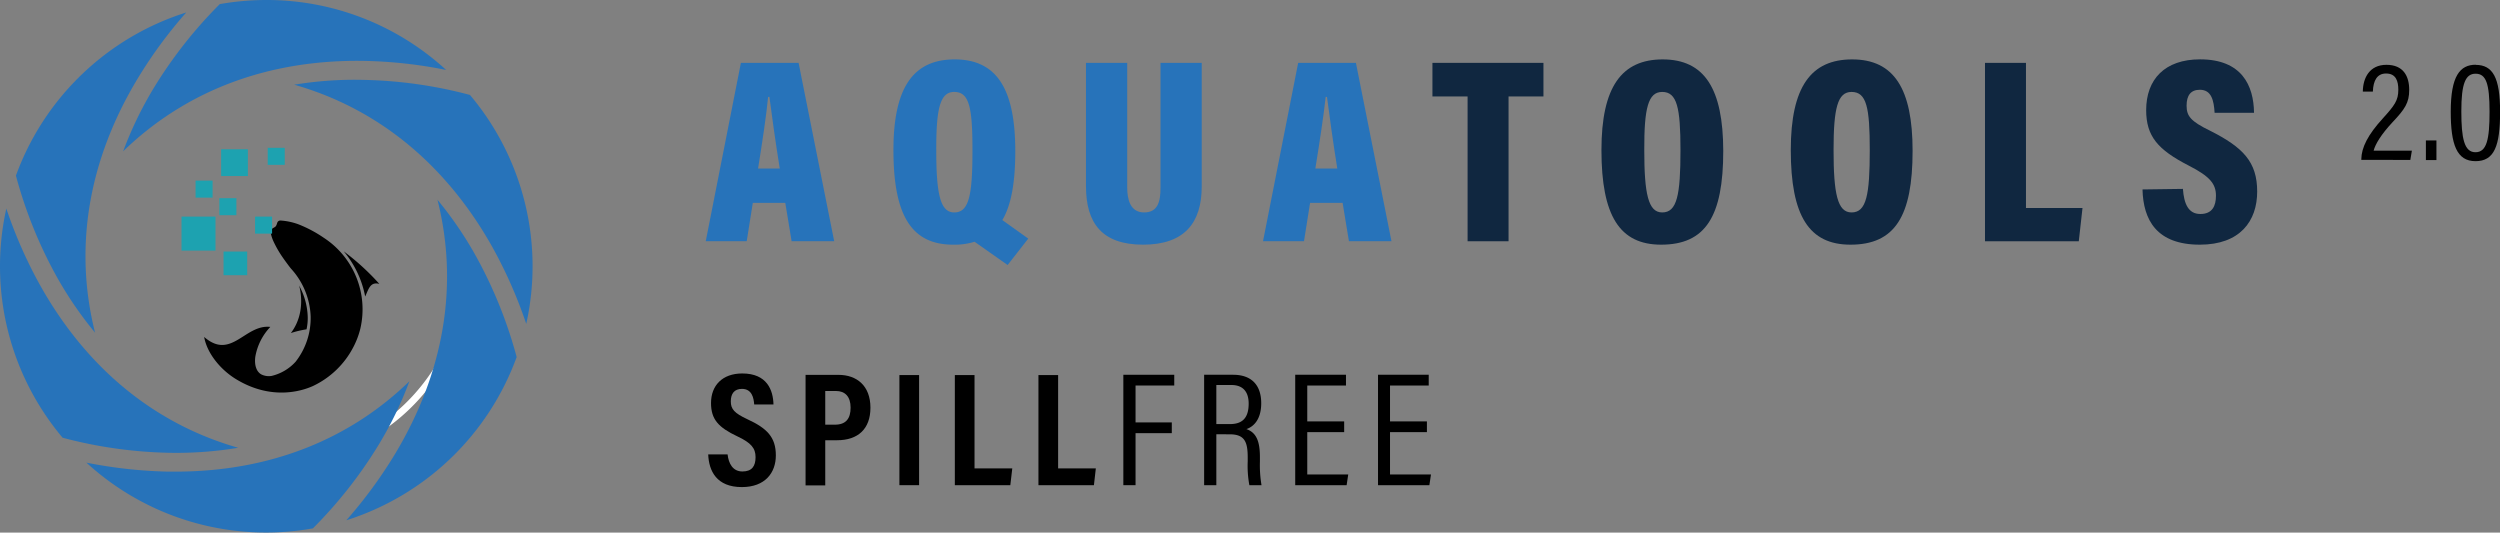 <svg id="Layer_1" data-name="Layer 1" xmlns="http://www.w3.org/2000/svg" viewBox="0 0 497.91 106.07"><rect x="0" y="0" width="497.91" height="106.07" fill="#808080" stroke="none"/><defs><style>.cls-1{fill-rule:evenodd;}.cls-2{fill:#1da2b0;}.cls-3{fill:none;stroke:#fff;stroke-miterlimit:10;stroke-width:1.38px;}.cls-4{fill:#2773ba;}.cls-5{fill:#102740;}</style></defs><title>AT2.0_logo_drk_tmtREV</title><path class="cls-1" d="M70,73.91a10.48,10.48,0,0,0,.24-2.39,13.77,13.77,0,0,0-1.72-6.33s1.64,5.14-1.64,9.46A20,20,0,0,1,70,73.91Z" transform="translate(-8.95 -8.32)"/><path class="cls-1" d="M77.41,58.38a19.65,19.65,0,0,1,4.27,9c.69-1.48,1-3,2.82-2.52A48.18,48.18,0,0,0,77.41,58.38Z" transform="translate(-8.95 -8.32)"/><path class="cls-1" d="M73.47,55.7A25.37,25.37,0,0,0,68.4,53a12.68,12.68,0,0,0-3.58-.76.69.69,0,0,0-.5.19c-.2.19-.19.6-.44.94s-1.09.45-1.05,1.12a7.56,7.56,0,0,0,.57,1.87,21.42,21.42,0,0,0,1.91,3.31c.3.44,1.44,2,1.65,2.21a14.92,14.92,0,0,1,3.86,9.41,14.09,14.09,0,0,1-3,9.08,9.36,9.36,0,0,1-4.78,2.82A3.34,3.34,0,0,1,61,82.89c-1-.55-1.4-1.87-1.21-3.46a11.43,11.43,0,0,1,3-6c-5.07-.58-7.77,6.71-13.18,2,.55,3.14,3.12,6.41,6.28,8.36,7.81,4.81,14.39,1.85,15.37,1.42a17.42,17.42,0,0,0,8.11-7.85,16.25,16.25,0,0,0,1.35-3.6A17,17,0,0,0,73.47,55.7Z" transform="translate(-8.95 -8.32)"/><rect class="cls-2" x="50.8" y="43.14" width="3.39" height="3.39"/><rect class="cls-2" x="44.52" y="50.1" width="4.71" height="4.71"/><rect class="cls-2" x="44.04" y="29.73" width="5.33" height="5.33"/><rect class="cls-2" x="36.15" y="43.14" width="6.77" height="6.77"/><rect class="cls-2" x="38.95" y="35.97" width="3.39" height="3.39"/><rect class="cls-2" x="43.69" y="39.47" width="3.39" height="3.39"/><rect class="cls-2" x="53.32" y="29.44" width="3.39" height="3.39"/><path class="cls-3" d="M98.47,77.41a39.42,39.42,0,0,1-18,18.69" transform="translate(-8.95 -8.32)"/><path class="cls-3" d="M24.07,55a38.48,38.48,0,0,1,1.25-5.42" transform="translate(-8.95 -8.32)"/><path class="cls-4" d="M56.39,97.5c-16.76-4.77-30.37-16-39.6-32.64a91,91,0,0,1-6.58-15A53,53,0,0,0,21.42,95.5a89.14,89.14,0,0,0,21.2,3A75,75,0,0,0,56.39,97.5Z" transform="translate(-8.95 -8.32)"/><path class="cls-4" d="M27.88,74.57C23.63,57.68,26.52,40.29,36.35,24a90.55,90.55,0,0,1,9.7-13.2,53.12,53.12,0,0,0-33.93,32.5,88.73,88.73,0,0,0,8,19.9A74.17,74.17,0,0,0,27.88,74.57Z" transform="translate(-8.95 -8.32)"/><path class="cls-4" d="M39.48,26a74.72,74.72,0,0,0-6,12.45c12.52-12.14,29-18.34,48.08-18A91,91,0,0,1,97.8,22.25,52.82,52.82,0,0,0,62,8.32a53.47,53.47,0,0,0-9.28.82A89.34,89.34,0,0,0,39.48,26Z" transform="translate(-8.95 -8.32)"/><path class="cls-4" d="M67.55,25.19c16.76,4.77,30.39,16,39.63,32.64a91.5,91.5,0,0,1,6.58,15,52.92,52.92,0,0,0-11.21-45.6,88.62,88.62,0,0,0-21.19-3A73.62,73.62,0,0,0,67.55,25.19Z" transform="translate(-8.95 -8.32)"/><path class="cls-4" d="M96.08,48.11c4.25,16.9,1.37,34.28-8.45,50.62a92,92,0,0,1-9.7,13.21,53.17,53.17,0,0,0,33.92-32.51,89.14,89.14,0,0,0-8-19.9A74,74,0,0,0,96.08,48.11Z" transform="translate(-8.95 -8.32)"/><path class="cls-4" d="M84.49,96.7a74.65,74.65,0,0,0,6-12.45c-12.18,11.82-28.14,18-46.57,18h-1.5a92.91,92.91,0,0,1-16.26-1.79,52.93,52.93,0,0,0,45.11,13.09A89,89,0,0,0,84.49,96.7Z" transform="translate(-8.95 -8.32)"/><path d="M150,98.82c.13,3.28,1.65,6.51,6.7,6.51,4.63,0,6.77-2.85,6.77-6.31,0-3.66-1.78-5.41-5.7-7.22-2.56-1.2-3.27-2-3.27-3.53s.68-2.5,2.23-2.5c2,0,2.34,1.85,2.43,3.11H163c-.07-2.85-1.27-6.18-6.22-6.18-3.95,0-6.22,2.39-6.22,5.89,0,3.27,1.49,4.86,5.25,6.64,2.75,1.29,3.62,2.36,3.62,4.14s-.71,2.85-2.62,2.85-2.75-1.58-2.95-3.4Z" transform="translate(-8.95 -8.32)"/><path d="M173.31,86.19h2.14c1.78,0,2.91,1.1,2.91,3.31s-.94,3.4-3.14,3.4h-1.91ZM169.39,105h3.92V96h2.36c4.18,0,6.64-2.27,6.64-6.48,0-4.37-2.72-6.54-6.35-6.54h-6.57Z" transform="translate(-8.95 -8.32)"/><rect x="179.13" y="74.7" width="3.92" height="21.93"/><polygon points="190.17 96.63 201.22 96.63 201.61 93.29 194.09 93.29 194.09 74.7 190.17 74.7 190.17 96.63"/><polygon points="206.82 96.63 217.87 96.63 218.25 93.29 210.74 93.29 210.74 74.7 206.82 74.7 206.82 96.63"/><polygon points="223.73 96.63 226.16 96.63 226.16 86.27 233.38 86.27 233.38 84.13 226.16 84.13 226.16 76.78 233.87 76.78 233.87 74.64 223.73 74.64 223.73 96.63"/><path d="M251.2,85h3c2.43,0,3.44,1.49,3.44,3.7,0,2.56-1,4.08-3.69,4.08H251.2Zm2.66,9.82c3,0,3.59,1.52,3.59,4.63v.74a21.2,21.2,0,0,0,.33,4.77h2.42a23.78,23.78,0,0,1-.32-4.7v-.88c0-3.07-.65-4.89-2.69-5.6,1.36-.45,2.95-1.84,2.95-5.15,0-3.59-1.91-5.67-5.6-5.67h-5.77v22h2.43V94.81Z" transform="translate(-8.95 -8.32)"/><polygon points="267.71 83.93 260.36 83.93 260.36 76.78 268.07 76.78 268.07 74.64 257.96 74.64 257.96 96.63 268.2 96.63 268.52 94.49 260.36 94.49 260.36 86.07 267.71 86.07 267.71 83.93"/><polygon points="284.19 83.93 276.84 83.93 276.84 76.78 284.55 76.78 284.55 74.64 274.45 74.64 274.45 96.63 284.68 96.63 285 94.49 276.84 94.49 276.84 86.07 284.19 86.07 284.19 83.93"/><path class="cls-4" d="M159.93,41.89c.84-5.21,1.68-10.84,2-14.26h.26c.43,3.26,1.21,9.05,2.06,14.26Zm5.42,6.84,1.26,7.63h8.48L168,20.84H156.51l-7,35.52h8.16l1.21-7.63Z" transform="translate(-8.95 -8.32)"/><path class="cls-4" d="M199,26.63c3,0,3.63,3.1,3.63,11.58,0,9-.68,12.42-3.63,12.42-2.79,0-3.58-3.69-3.58-12.42C195.4,29.89,196.19,26.63,199,26.63Zm.1-6.48c-8.15,0-12.21,5.43-12.21,18.06,0,13.1,3.64,18.84,11.9,18.84a13.47,13.47,0,0,0,4.26-.58l6.58,4.63,4.11-5.26-5.16-3.69c1.79-3,2.58-7.57,2.58-13.79C211.14,26,207.45,20.15,199.08,20.15Z" transform="translate(-8.95 -8.32)"/><path class="cls-4" d="M225.24,20.84V45.42c0,7.31,3.16,11.63,11.37,11.63s11.68-4.32,11.68-11.58V20.84h-8.21V45.73c0,2.63-.47,4.9-3.26,4.9s-3.37-2.63-3.37-5V20.84Z" transform="translate(-8.95 -8.32)"/><path class="cls-4" d="M270.92,41.89c.85-5.21,1.69-10.84,2.06-14.26h.26c.42,3.26,1.21,9.05,2.05,14.26Zm5.43,6.84,1.26,7.63h8.47L279,20.84H267.5l-7,35.52h8.16l1.21-7.63Z" transform="translate(-8.95 -8.32)"/><polygon class="cls-5" points="292.29 48.05 300.45 48.05 300.45 19.21 307.4 19.21 307.4 12.52 285.29 12.52 285.29 19.21 292.29 19.21 292.29 48.05"/><path class="cls-5" d="M340,26.63c2.95,0,3.64,3.1,3.64,11.58,0,9-.69,12.42-3.64,12.42-2.78,0-3.57-3.69-3.57-12.42C336.4,29.89,337.19,26.63,340,26.63Zm.11-6.48c-8.16,0-12.21,5.43-12.21,18.06,0,13.1,3.63,18.84,11.89,18.84,8.85,0,12.37-5.63,12.37-18.69C352.13,26,348.45,20.15,340.08,20.15Z" transform="translate(-8.95 -8.32)"/><path class="cls-5" d="M377.71,26.63c3,0,3.63,3.1,3.63,11.58,0,9-.68,12.42-3.63,12.42-2.79,0-3.58-3.69-3.58-12.42C374.13,29.89,374.92,26.63,377.71,26.63Zm.11-6.48c-8.16,0-12.21,5.43-12.21,18.06,0,13.1,3.63,18.84,11.89,18.84,8.84,0,12.37-5.63,12.37-18.69C389.87,26,386.18,20.15,377.82,20.15Z" transform="translate(-8.95 -8.32)"/><polygon class="cls-5" points="395.34 48.05 414.02 48.05 414.76 41.42 403.5 41.42 403.5 12.52 395.34 12.52 395.34 48.05"/><path class="cls-5" d="M435.66,46.05c.15,6.05,2.78,11,11.42,11,8,0,11.42-4.69,11.42-10.58s-2.79-8.79-9.37-12.11c-3.9-1.89-4.69-2.94-4.69-5s.85-3.16,2.64-3.16c2.31,0,2.79,2.1,2.94,4.58h7.85c-.06-5.42-2.43-10.64-10.74-10.64-7.05,0-10.74,4-10.74,10.11,0,5.21,2.32,7.89,8.48,11.05,4.21,2.16,5.42,3.63,5.42,6,0,2.06-.74,3.64-3.11,3.64s-3.26-2-3.47-5Z" transform="translate(-8.95 -8.32)"/><path d="M489,40.17l.31-1.84h-7.62c.34-1.31,1.5-3.23,3.74-5.64,2.5-2.64,3.35-3.91,3.35-6.46,0-2.75-1.17-5-4.54-5s-4.67,2.61-4.7,5.33h2c.08-2.21.85-3.6,2.63-3.6,2,0,2.44,1.56,2.44,3.23,0,2.15-.74,3.12-3.12,5.75-2.92,3.2-4.22,5.75-4.25,8.08v.14Z" transform="translate(-8.95 -8.32)"/><rect x="483.15" y="27.97" width="2.1" height="3.91"/><path d="M502,23c2.1,0,2.78,2,2.78,7.56s-.57,8.08-2.81,8.08-2.81-2.78-2.81-8.13C499.15,24.92,500,23,502,23Zm.05-1.79c-3.17,0-5,2.24-5,9.35,0,6.55,1.19,9.86,4.93,9.86s4.9-3,4.9-9.83S505.42,21.24,502,21.24Z" transform="translate(-8.95 -8.32)"/></svg>